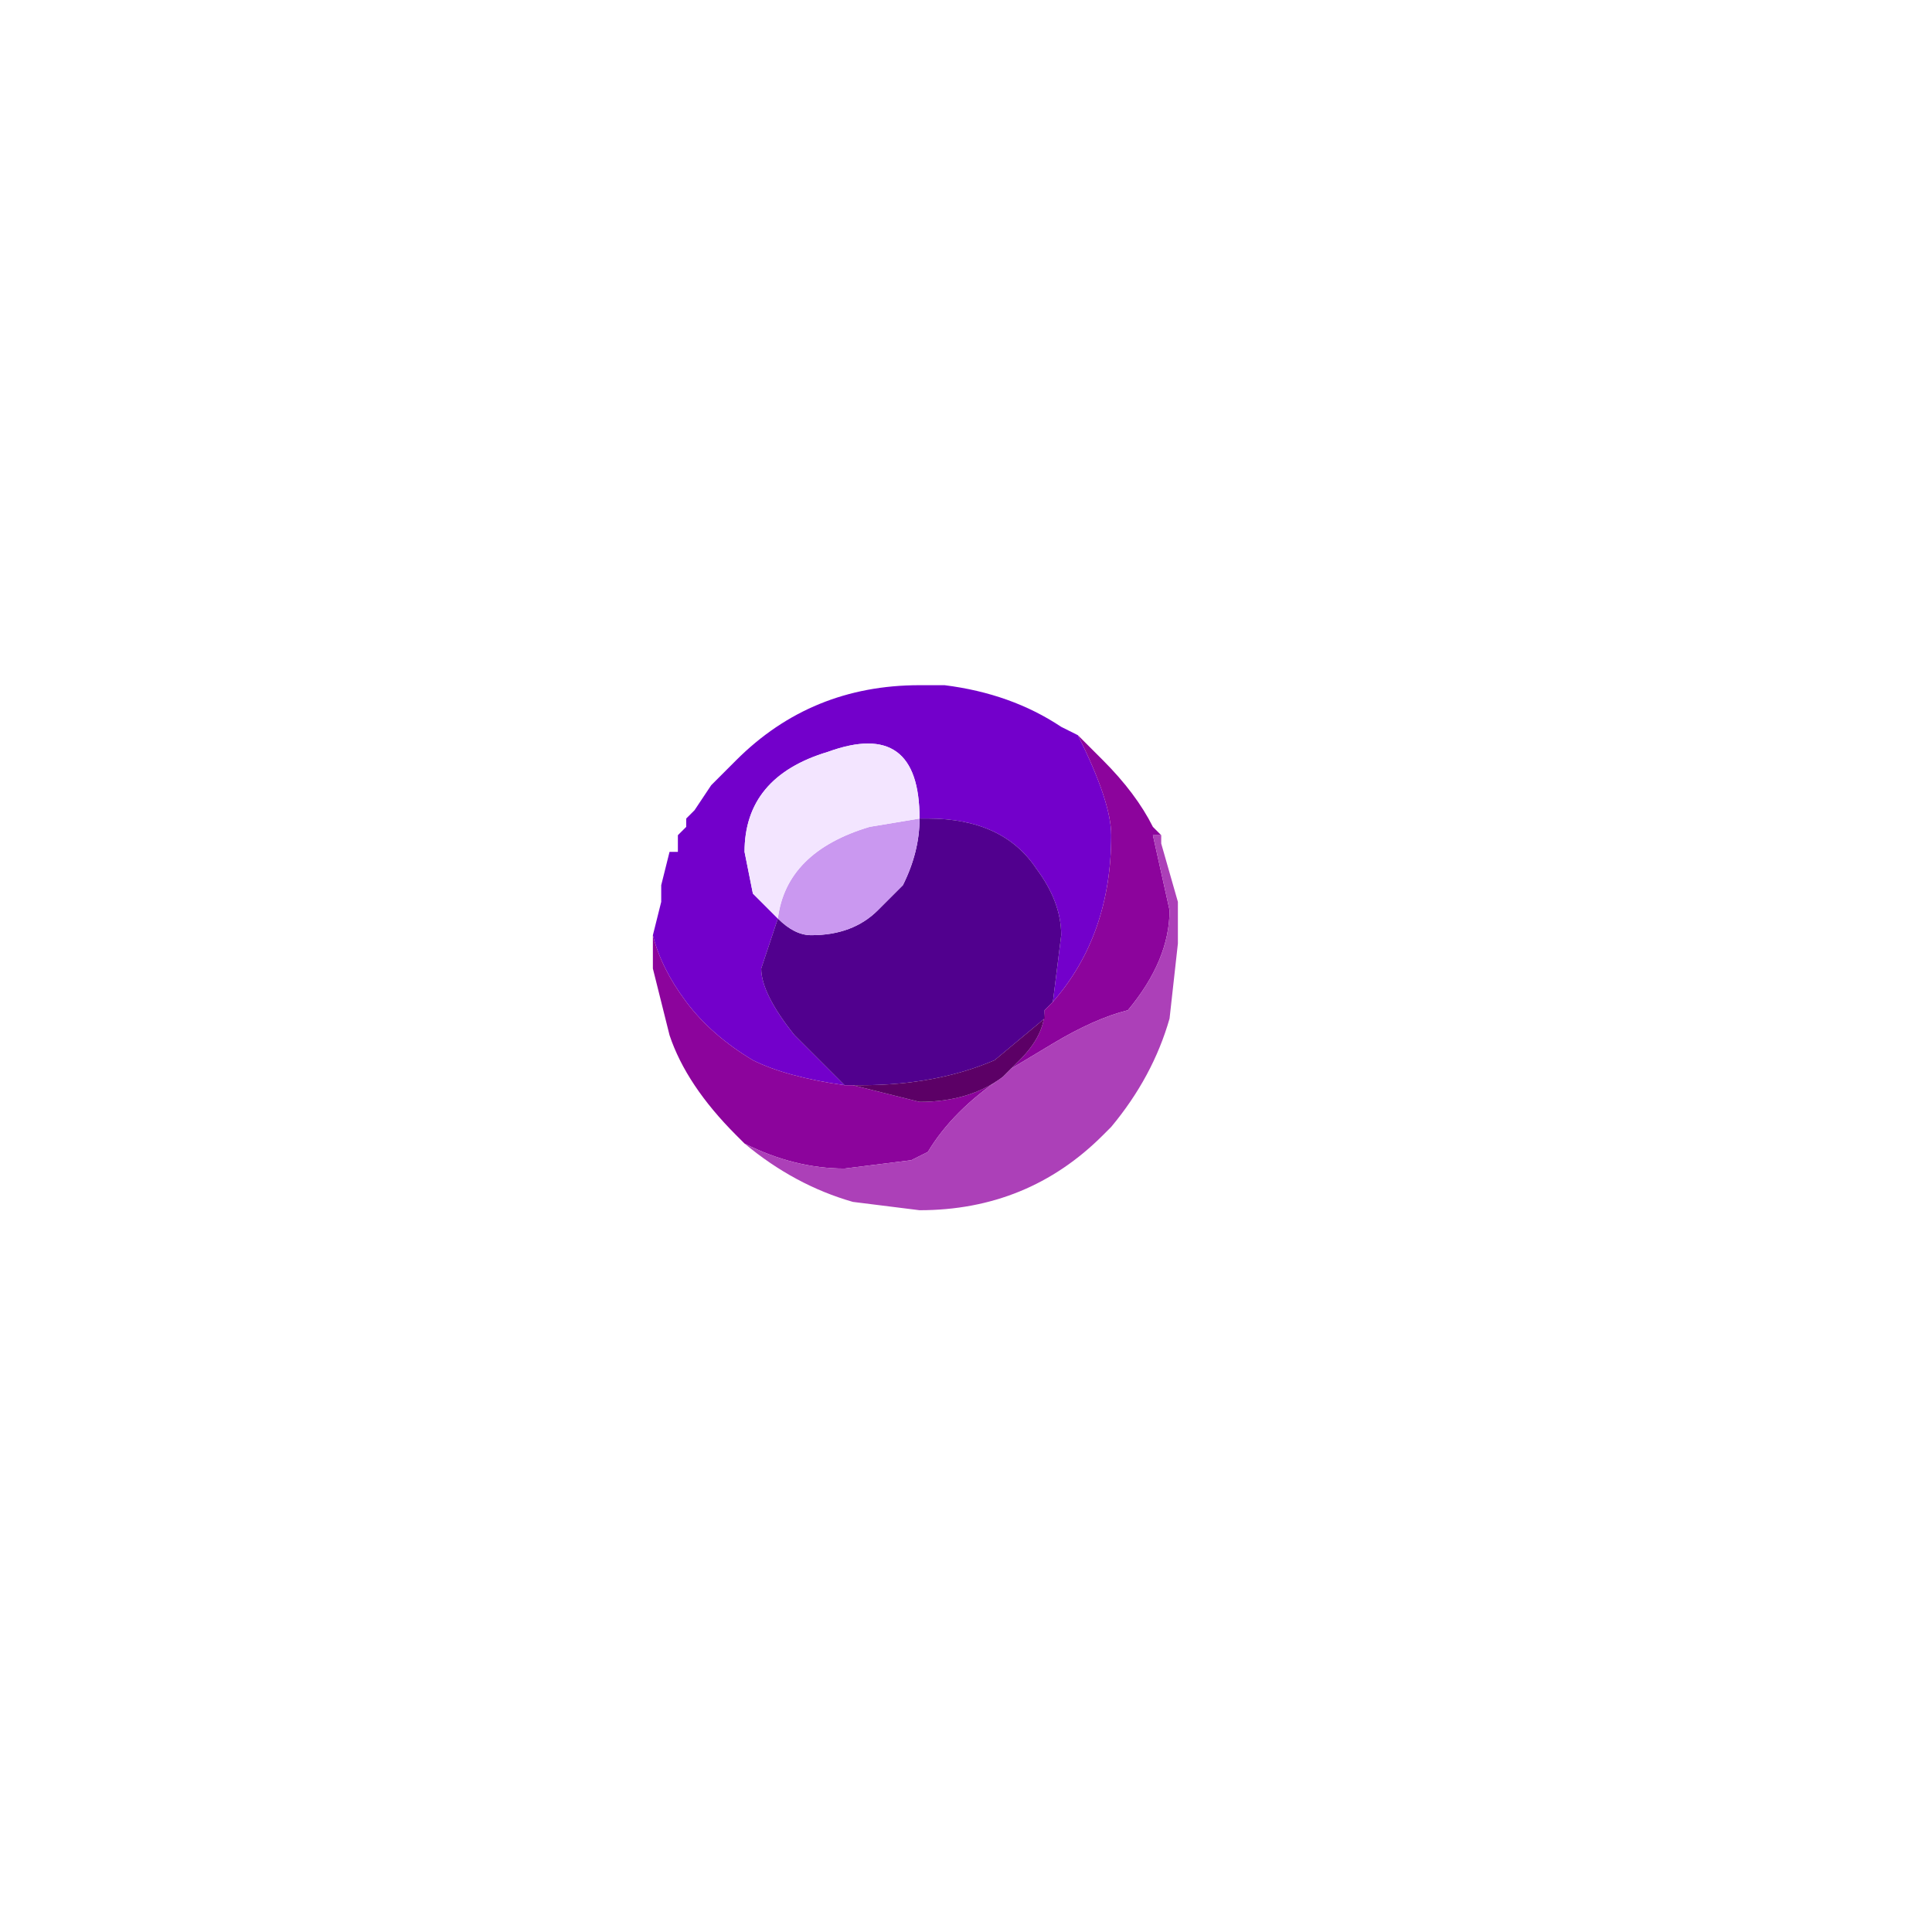 <?xml version="1.0" encoding="UTF-8" standalone="no"?>
<svg xmlns:ffdec="https://www.free-decompiler.com/flash" xmlns:xlink="http://www.w3.org/1999/xlink" ffdec:objectType="frame" height="67.9px" width="68.6px" xmlns="http://www.w3.org/2000/svg">
  <g transform="matrix(1.0, 0.0, 0.0, 1.0, 32.9, 62.3)">
    <use ffdec:characterId="101" height="3.15" transform="matrix(5.918, 0.0, 0.0, 5.918, -9.718, -37.972)" width="3.15" xlink:href="#shape0"/>
  </g>
  <defs>
    <g id="shape0" transform="matrix(1.0, 0.0, 0.0, 1.0, 1.6, 1.55)">
      <path d="M-0.5 1.35 L1.4 -0.65 -0.5 1.35" fill="#ff0000" fill-rule="evenodd" stroke="none"/>
      <path d="M-0.5 1.35 L1.4 -0.65 -0.5 1.35" fill="#910000" fill-rule="evenodd" stroke="none"/>
      <path d="M-1.6 -0.05 L-1.55 -0.25 -1.55 -0.35 -1.5 -0.55 -1.45 -0.55 -1.45 -0.65 -1.4 -0.7 -1.4 -0.75 -1.35 -0.8 -1.25 -0.95 -1.1 -1.1 Q-0.65 -1.55 0.0 -1.55 L0.15 -1.55 Q0.55 -1.5 0.85 -1.3 L0.95 -1.25 Q1.15 -0.85 1.15 -0.65 1.15 -0.05 0.8 0.35 L0.85 -0.05 Q0.85 -0.25 0.7 -0.45 0.5 -0.75 0.05 -0.75 L0.0 -0.75 Q0.0 -1.35 -0.55 -1.15 -1.05 -1.0 -1.05 -0.55 L-1.0 -0.3 -0.85 -0.15 -0.95 0.15 Q-0.95 0.3 -0.75 0.55 L-0.45 0.85 Q-0.8 0.8 -1.0 0.7 -1.25 0.55 -1.4 0.35 -1.55 0.15 -1.6 -0.05" fill="#7300cb" fill-rule="evenodd" stroke="none"/>
      <path d="M0.8 0.35 L0.75 0.4 0.75 0.45 0.45 0.7 Q0.1 0.85 -0.35 0.85 L-0.4 0.85 -0.45 0.85 -0.75 0.55 Q-0.95 0.3 -0.95 0.15 L-0.85 -0.15 Q-0.75 -0.05 -0.65 -0.05 -0.4 -0.05 -0.25 -0.2 L-0.1 -0.35 Q0.0 -0.55 0.0 -0.75 L0.05 -0.75 Q0.5 -0.75 0.7 -0.45 0.85 -0.25 0.85 -0.05 L0.8 0.35" fill="#51008e" fill-rule="evenodd" stroke="none"/>
      <path d="M0.0 -0.75 Q0.0 -0.55 -0.1 -0.35 L-0.25 -0.2 Q-0.4 -0.05 -0.65 -0.05 -0.75 -0.05 -0.85 -0.15 -0.8 -0.55 -0.3 -0.7 L0.0 -0.75" fill="#ca98f0" fill-rule="evenodd" stroke="none"/>
      <path d="M-0.85 -0.15 L-1.0 -0.3 -1.05 -0.55 Q-1.05 -1.0 -0.55 -1.15 0.0 -1.35 0.0 -0.75 L-0.3 -0.7 Q-0.8 -0.55 -0.85 -0.15" fill="#f3e5ff" fill-rule="evenodd" stroke="none"/>
      <path d="M0.95 -1.25 L1.1 -1.1 Q1.3 -0.9 1.4 -0.7 L1.45 -0.65 1.4 -0.65 1.5 -0.2 Q1.5 0.1 1.25 0.4 1.05 0.45 0.8 0.6 L0.55 0.75 0.6 0.7 Q0.75 0.55 0.75 0.4 L0.8 0.35 Q1.15 -0.05 1.15 -0.65 1.15 -0.85 0.95 -1.25 M-1.05 1.2 L-1.1 1.15 Q-1.4 0.85 -1.5 0.55 L-1.6 0.15 -1.6 -0.05 Q-1.55 0.15 -1.4 0.35 -1.25 0.55 -1.0 0.7 -0.8 0.8 -0.45 0.85 L-0.4 0.85 0.0 0.95 Q0.3 0.95 0.5 0.8 0.2 1.0 0.05 1.25 L-0.05 1.3 -0.45 1.35 Q-0.75 1.35 -1.05 1.2" fill="#8c049c" fill-rule="evenodd" stroke="none"/>
      <path d="M0.75 0.4 Q0.75 0.55 0.6 0.7 L0.55 0.75 0.5 0.8 Q0.3 0.95 0.0 0.95 L-0.4 0.85 -0.35 0.85 Q0.1 0.85 0.45 0.7 L0.75 0.45 0.75 0.4" fill="#5c0066" fill-rule="evenodd" stroke="none"/>
      <path d="M1.45 -0.65 L1.45 -0.6 1.55 -0.25 1.55 0.0 1.5 0.45 Q1.4 0.8 1.15 1.1 L1.1 1.15 Q0.65 1.6 0.0 1.6 L-0.4 1.55 Q-0.75 1.45 -1.05 1.2 -0.75 1.35 -0.45 1.35 L-0.05 1.3 0.05 1.25 Q0.2 1.0 0.5 0.8 L0.55 0.75 0.8 0.6 Q1.05 0.45 1.25 0.4 1.5 0.1 1.5 -0.2 L1.4 -0.65 1.45 -0.65" fill="#ac40b8" fill-rule="evenodd" stroke="none"/>
    </g>
  </defs>
</svg>
